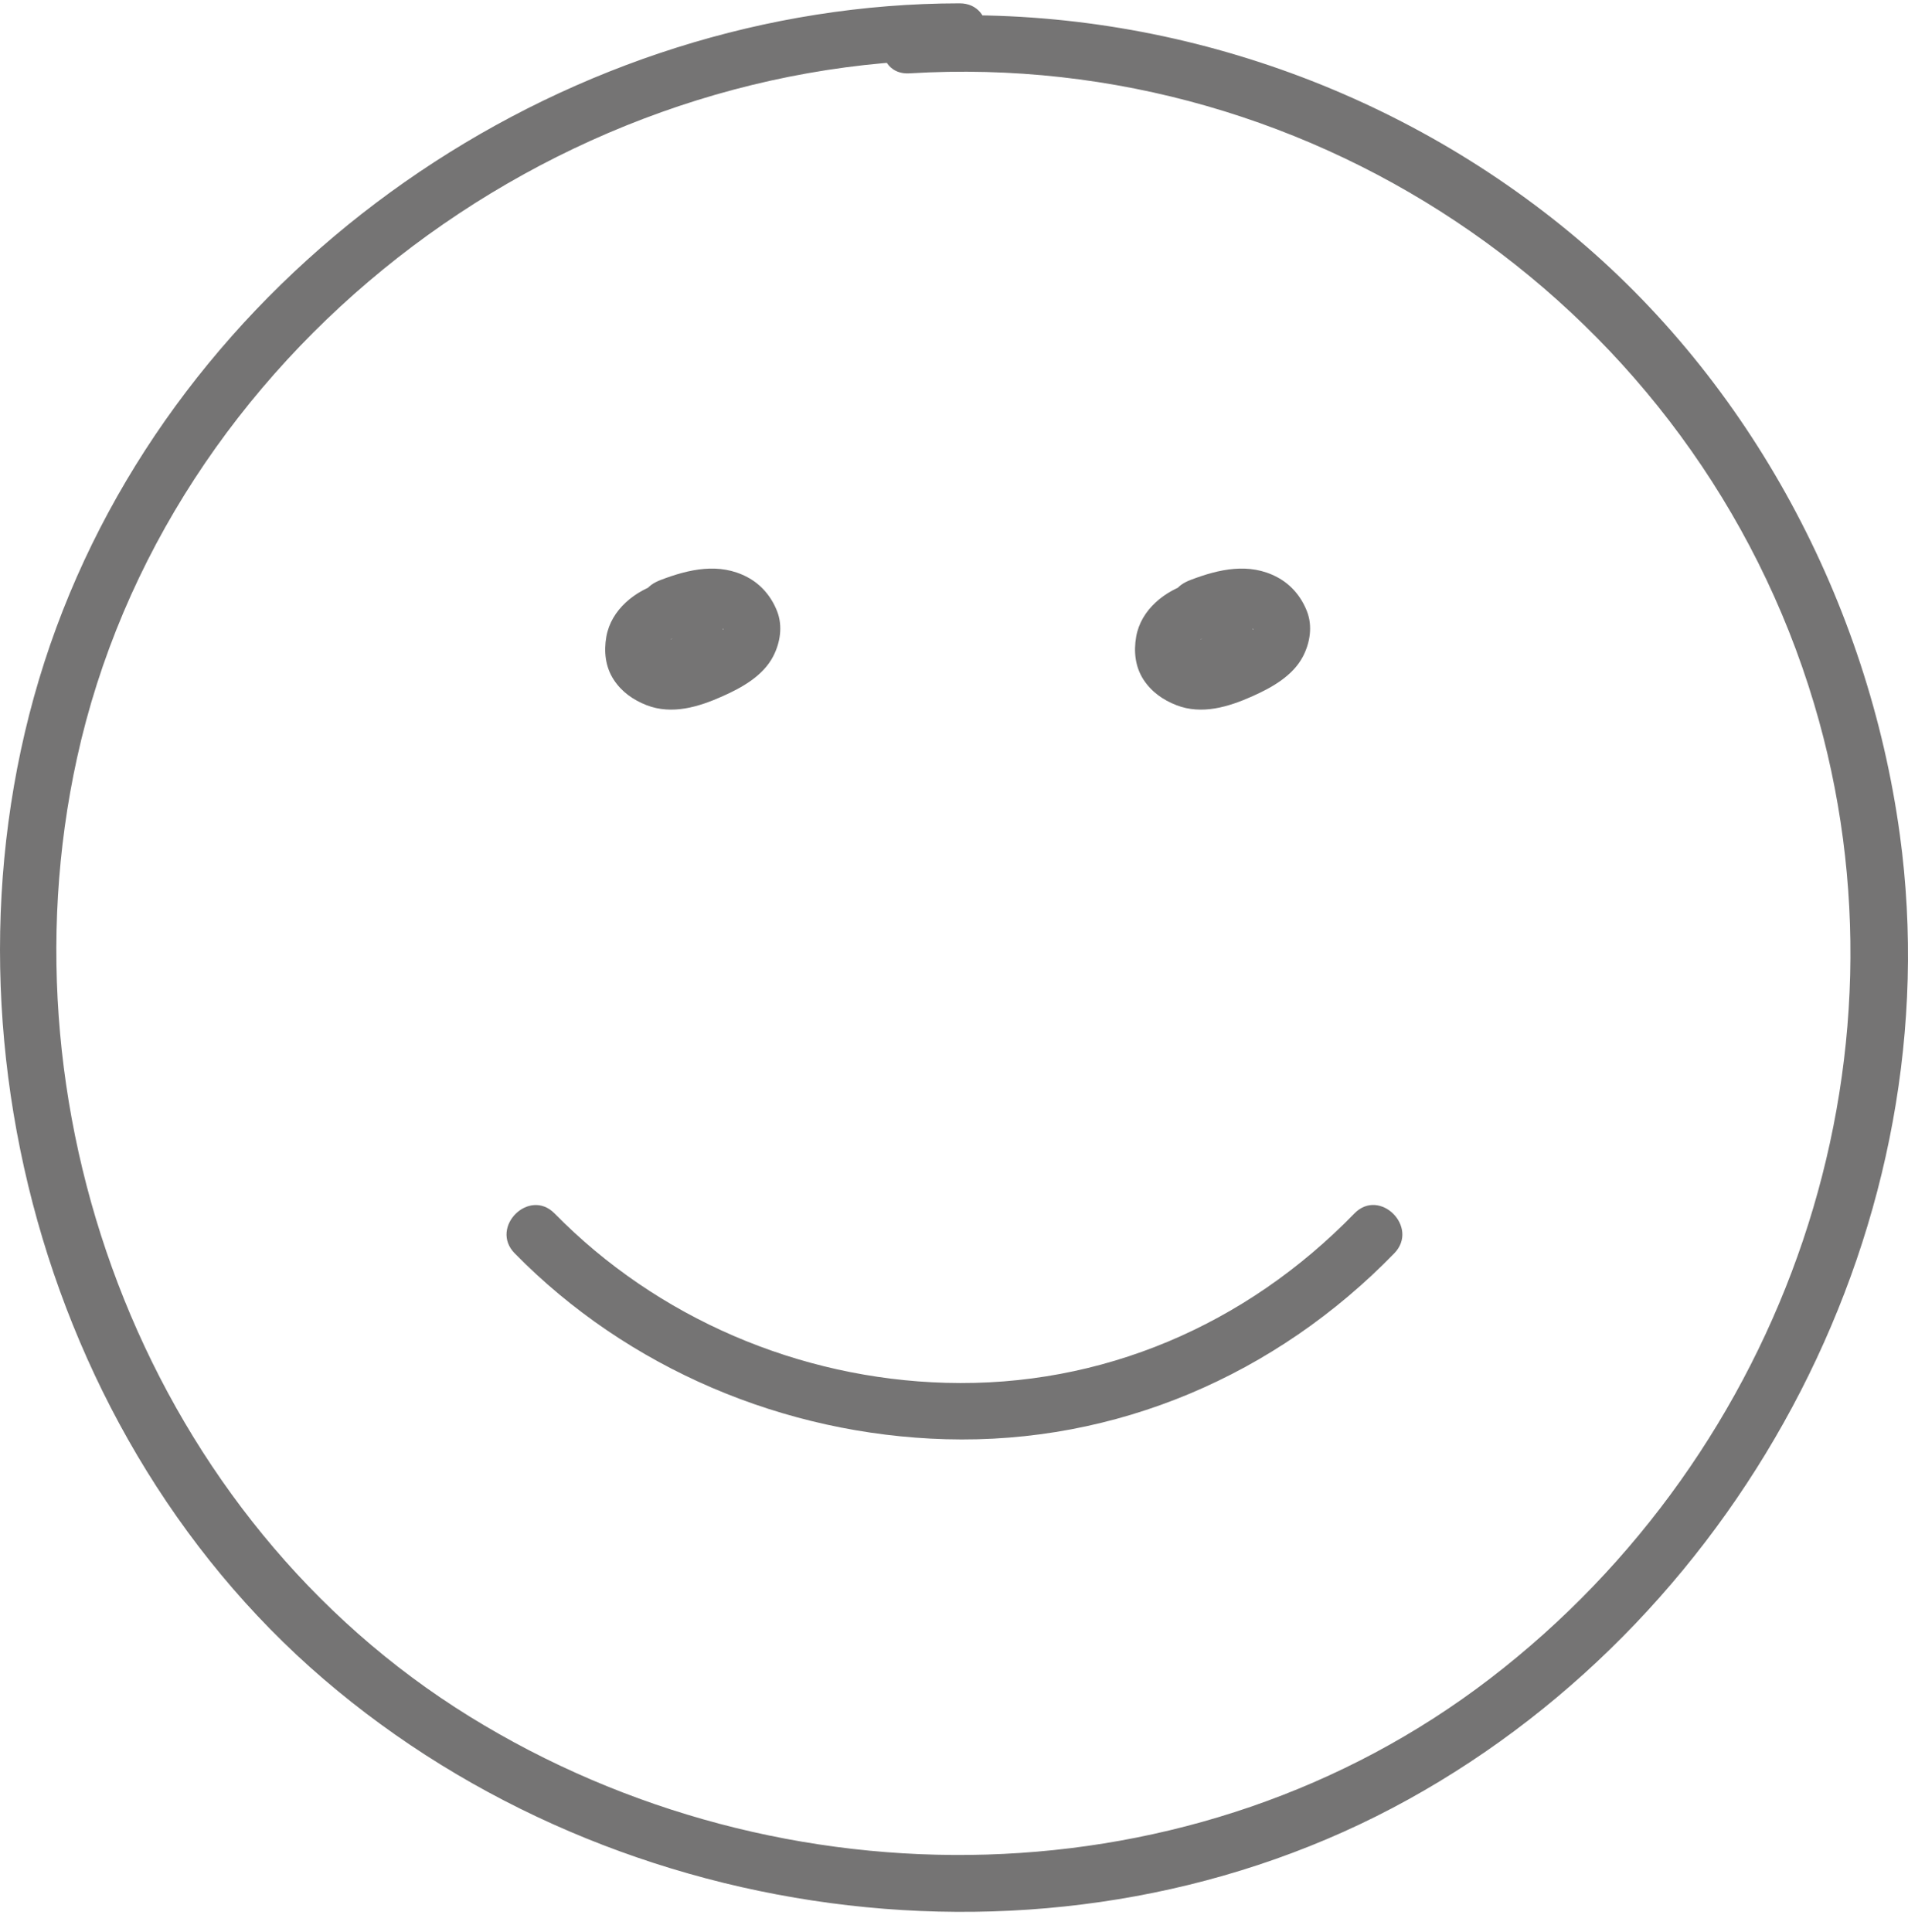 <svg width="80" height="81" viewBox="0 0 80 81" fill="none" xmlns="http://www.w3.org/2000/svg">
<g clip-path="url(#clip0_13252_20938)">
<path d="M40.237 0.14C24.055 0.15 8.569 10.479 2.635 25.59C-3.351 40.832 1.102 59.691 13.567 70.388C25.946 81.011 44.69 83.377 59.055 75.432C73.238 67.587 81.859 51.109 79.659 34.997C78.33 25.267 73.406 16 65.801 9.731C58.09 3.375 48.109 0.102 38.133 0.711C36.622 0.803 36.611 3.168 38.133 3.075C55.281 2.028 71.125 13.017 76.059 29.494C80.557 44.511 74.854 60.87 62.478 70.367C50.152 79.826 32.789 80.053 19.695 71.962C6.351 63.716 -0.103 46.985 3.227 31.787C6.935 14.866 23.046 2.515 40.237 2.504C41.759 2.503 41.761 0.139 40.237 0.14Z" fill="#757474"/>
<path d="M21.58 52.541C26.326 57.378 32.889 60.143 39.654 60.334C46.802 60.536 53.498 57.646 58.46 52.541C59.521 51.45 57.851 49.776 56.788 50.87C52.24 55.548 46.203 58.155 39.654 57.97C33.503 57.797 27.562 55.262 23.252 50.869C22.184 49.782 20.513 51.454 21.58 52.541Z" fill="#757474"/>
<path d="M27.379 25.386C26.739 25.549 26.243 26.073 26.067 26.704C25.881 27.369 26.082 28.073 26.546 28.573C27.415 29.512 28.88 29.423 29.881 28.756C30.933 28.055 31.649 26.728 30.957 25.513C30.302 24.364 28.876 24.101 27.687 24.447C26.634 24.754 25.622 25.557 25.423 26.691C25.314 27.313 25.38 27.954 25.733 28.494C26.067 29.005 26.549 29.343 27.111 29.562C28.177 29.975 29.291 29.635 30.283 29.194C31.099 28.832 31.992 28.338 32.419 27.514C32.715 26.943 32.824 26.247 32.587 25.634C32.35 25.021 31.921 24.504 31.334 24.194C30.159 23.571 28.891 23.86 27.714 24.308C27.419 24.421 27.172 24.57 27.008 24.852C26.859 25.105 26.797 25.478 26.889 25.762C27.07 26.324 27.724 26.824 28.343 26.588C28.654 26.469 28.968 26.35 29.291 26.265C29.378 26.242 29.468 26.226 29.555 26.203C29.843 26.127 29.299 26.211 29.595 26.193C29.655 26.19 29.714 26.185 29.774 26.183C29.833 26.182 29.893 26.183 29.953 26.186C30.094 26.198 30.072 26.192 29.887 26.17C29.901 26.187 30.195 26.271 30.228 26.265L30.077 26.203C30.119 26.223 30.162 26.246 30.203 26.27L30.264 26.306C30.366 26.377 30.344 26.357 30.197 26.246C30.21 26.282 30.296 26.334 30.325 26.364C30.459 26.501 30.303 26.429 30.295 26.309C30.296 26.324 30.386 26.475 30.399 26.484C30.328 26.303 30.312 26.271 30.352 26.389C30.374 26.484 30.376 26.476 30.359 26.364C30.359 26.143 30.35 26.374 30.352 26.412C30.368 26.654 30.418 26.133 30.354 26.361C30.291 26.589 30.502 26.12 30.378 26.32C30.356 26.355 30.332 26.396 30.312 26.433C30.203 26.639 30.504 26.24 30.335 26.404C30.286 26.452 30.241 26.503 30.19 26.549C30.166 26.571 29.984 26.71 30.148 26.591C30.319 26.466 30.067 26.643 30.036 26.663C29.812 26.808 29.574 26.928 29.333 27.041C29.252 27.079 29.171 27.116 29.09 27.153C28.891 27.244 29.096 27.156 29.126 27.139C28.956 27.237 28.726 27.29 28.537 27.337C28.48 27.352 28.422 27.362 28.366 27.377C28.088 27.45 28.619 27.381 28.332 27.382C28.25 27.382 28.169 27.39 28.088 27.386C28.051 27.385 27.821 27.375 28.042 27.387C28.252 27.398 28.044 27.381 27.998 27.369C27.948 27.356 27.853 27.304 27.803 27.307L27.96 27.374C27.919 27.355 27.879 27.334 27.84 27.312C27.784 27.281 27.728 27.225 27.671 27.204L27.807 27.305C27.774 27.276 27.742 27.246 27.712 27.214C27.541 27.06 27.847 27.449 27.738 27.245C27.729 27.227 27.695 27.147 27.676 27.129L27.746 27.288C27.73 27.24 27.717 27.191 27.708 27.142L27.73 27.306C27.727 27.256 27.727 27.206 27.729 27.156C27.72 26.91 27.671 27.352 27.726 27.208C27.732 27.191 27.776 27.023 27.782 27.026C27.71 27.189 27.702 27.214 27.76 27.1C27.785 27.055 27.811 27.012 27.84 26.97C27.844 26.972 27.658 27.177 27.825 27.004C27.838 26.99 27.96 26.871 27.963 26.874L27.843 26.966C27.884 26.937 27.926 26.909 27.97 26.882C28.035 26.842 28.103 26.809 28.17 26.772C28.33 26.683 28.111 26.831 28.098 26.8C28.096 26.797 28.301 26.731 28.315 26.727C28.393 26.704 28.472 26.69 28.55 26.669C28.803 26.602 28.346 26.661 28.588 26.663C28.632 26.664 28.82 26.632 28.854 26.664L28.714 26.642C28.772 26.652 28.829 26.666 28.886 26.682C29.152 26.729 28.739 26.586 28.854 26.664C28.876 26.679 28.988 26.762 29.006 26.759L28.879 26.666C28.914 26.698 28.948 26.733 28.979 26.77L28.879 26.645C28.94 26.755 28.932 26.724 28.855 26.553C28.852 26.559 28.898 26.698 28.894 26.69C28.873 26.498 28.865 26.466 28.868 26.595C28.902 26.401 28.905 26.367 28.878 26.494C28.802 26.736 29.023 26.262 28.889 26.482C28.871 26.515 28.852 26.547 28.831 26.578C28.783 26.651 28.807 26.622 28.905 26.492C28.913 26.503 28.761 26.649 28.748 26.661C28.711 26.696 28.672 26.73 28.633 26.763C28.772 26.659 28.79 26.643 28.687 26.715C28.641 26.741 28.597 26.772 28.552 26.799C28.503 26.827 28.453 26.853 28.403 26.878C28.284 26.933 28.301 26.926 28.452 26.857C28.445 26.871 28.217 26.934 28.211 26.926L28.36 26.908C28.305 26.914 28.25 26.916 28.194 26.915C27.917 26.937 28.456 26.98 28.22 26.916C27.994 26.854 28.483 27.027 28.216 26.912C28.08 26.854 28.424 27.116 28.264 26.951C28.18 26.86 28.199 26.887 28.32 27.033C28.26 26.924 28.27 26.957 28.351 27.131C28.279 26.913 28.348 27.431 28.36 27.202L28.332 27.393C28.34 27.352 28.351 27.312 28.365 27.274L28.297 27.444C28.362 27.341 28.336 27.372 28.22 27.536C28.308 27.454 28.275 27.478 28.121 27.61C27.927 27.68 27.889 27.699 28.007 27.666C28.607 27.513 29.027 26.811 28.833 26.212C28.633 25.593 28.021 25.222 27.379 25.386Z" fill="#757474"/>
<path d="M49.594 25.386C48.953 25.549 48.458 26.073 48.281 26.704C48.096 27.369 48.297 28.073 48.76 28.573C49.63 29.512 51.095 29.423 52.095 28.756C53.148 28.055 53.864 26.728 53.171 25.513C52.517 24.364 51.091 24.101 49.902 24.447C48.848 24.754 47.837 25.557 47.638 26.691C47.529 27.313 47.595 27.954 47.947 28.494C48.282 29.005 48.764 29.343 49.326 29.562C50.391 29.975 51.506 29.635 52.498 29.194C53.314 28.832 54.207 28.338 54.634 27.514C54.93 26.943 55.039 26.247 54.802 25.634C54.565 25.021 54.136 24.504 53.548 24.194C52.373 23.571 51.106 23.86 49.929 24.308C49.634 24.421 49.387 24.57 49.222 24.852C49.074 25.105 49.011 25.478 49.103 25.762C49.285 26.324 49.939 26.824 50.557 26.588C50.869 26.469 51.182 26.35 51.506 26.265C51.593 26.242 51.682 26.226 51.77 26.203C52.058 26.127 51.514 26.211 51.81 26.193C51.87 26.19 51.929 26.185 51.989 26.183C52.048 26.182 52.108 26.183 52.167 26.186C52.309 26.198 52.287 26.192 52.102 26.17C52.116 26.187 52.41 26.271 52.443 26.265L52.291 26.203C52.334 26.223 52.376 26.246 52.418 26.27L52.478 26.306C52.581 26.377 52.559 26.357 52.411 26.246C52.425 26.282 52.511 26.334 52.54 26.364C52.674 26.501 52.517 26.429 52.51 26.309C52.511 26.324 52.601 26.475 52.614 26.484C52.543 26.303 52.527 26.271 52.567 26.389C52.588 26.484 52.59 26.476 52.573 26.364C52.574 26.143 52.565 26.374 52.567 26.412C52.583 26.654 52.632 26.133 52.569 26.361C52.506 26.589 52.717 26.12 52.593 26.32C52.571 26.355 52.547 26.396 52.527 26.433C52.418 26.639 52.719 26.24 52.55 26.404C52.501 26.452 52.456 26.503 52.405 26.549C52.38 26.571 52.199 26.71 52.363 26.591C52.534 26.466 52.282 26.643 52.251 26.663C52.027 26.808 51.789 26.928 51.548 27.041C51.467 27.079 51.386 27.116 51.305 27.153C51.106 27.244 51.311 27.156 51.341 27.139C51.171 27.237 50.941 27.29 50.752 27.337C50.695 27.352 50.637 27.362 50.58 27.377C50.303 27.45 50.834 27.381 50.546 27.382C50.465 27.382 50.384 27.39 50.303 27.386C50.266 27.385 50.036 27.375 50.257 27.387C50.467 27.398 50.259 27.381 50.213 27.369C50.163 27.356 50.068 27.304 50.018 27.307L50.175 27.374C50.134 27.355 50.094 27.334 50.054 27.312C49.999 27.281 49.943 27.225 49.886 27.204L50.022 27.305C49.989 27.276 49.957 27.246 49.927 27.214C49.756 27.06 50.062 27.449 49.953 27.245C49.944 27.227 49.91 27.147 49.891 27.129L49.961 27.288C49.945 27.24 49.932 27.191 49.922 27.142L49.945 27.306C49.942 27.256 49.941 27.206 49.944 27.156C49.935 26.91 49.886 27.352 49.94 27.208C49.947 27.191 49.99 27.023 49.996 27.026C49.925 27.189 49.917 27.214 49.974 27.1C49.999 27.055 50.026 27.012 50.055 26.97C50.059 26.972 49.873 27.177 50.04 27.004C50.053 26.99 50.175 26.871 50.178 26.874L50.058 26.966C50.099 26.937 50.141 26.909 50.184 26.882C50.249 26.842 50.318 26.809 50.385 26.772C50.545 26.683 50.325 26.831 50.312 26.8C50.311 26.797 50.516 26.731 50.53 26.727C50.608 26.704 50.687 26.69 50.764 26.669C51.017 26.602 50.561 26.661 50.803 26.663C50.847 26.664 51.035 26.632 51.068 26.664L50.929 26.642C50.987 26.652 51.044 26.666 51.101 26.682C51.367 26.729 50.953 26.586 51.068 26.664C51.091 26.679 51.202 26.762 51.221 26.759L51.094 26.666C51.129 26.698 51.162 26.733 51.193 26.77L51.094 26.645C51.155 26.755 51.147 26.724 51.07 26.553C51.067 26.559 51.113 26.698 51.109 26.69C51.088 26.498 51.08 26.466 51.083 26.595C51.117 26.401 51.12 26.367 51.093 26.494C51.017 26.736 51.238 26.262 51.104 26.482C51.086 26.515 51.067 26.547 51.046 26.578C50.998 26.651 51.022 26.622 51.12 26.492C51.127 26.503 50.975 26.649 50.963 26.661C50.926 26.696 50.887 26.73 50.847 26.763C50.986 26.659 51.005 26.643 50.902 26.715C50.856 26.741 50.812 26.772 50.766 26.799C50.718 26.827 50.668 26.853 50.617 26.878C50.499 26.933 50.516 26.926 50.667 26.857C50.66 26.871 50.432 26.934 50.425 26.926L50.575 26.908C50.52 26.914 50.465 26.916 50.409 26.915C50.132 26.937 50.671 26.98 50.435 26.916C50.209 26.854 50.698 27.027 50.431 26.912C50.295 26.854 50.639 27.116 50.479 26.951C50.395 26.86 50.414 26.887 50.535 27.033C50.475 26.924 50.485 26.957 50.566 27.131C50.494 26.913 50.563 27.431 50.575 27.202L50.547 27.393C50.555 27.352 50.566 27.312 50.58 27.274L50.512 27.444C50.577 27.341 50.551 27.372 50.435 27.536C50.523 27.454 50.49 27.478 50.336 27.61C50.141 27.68 50.103 27.699 50.222 27.666C50.821 27.513 51.242 26.811 51.048 26.212C50.847 25.593 50.236 25.222 49.594 25.386Z" fill="#757474"/>
</g>
<defs>
<clipPath id="clip0_13252_20938">
<rect width="80" height="80.008" fill="white" transform="translate(0 0.14)"/>
</clipPath>
</defs>
</svg>
